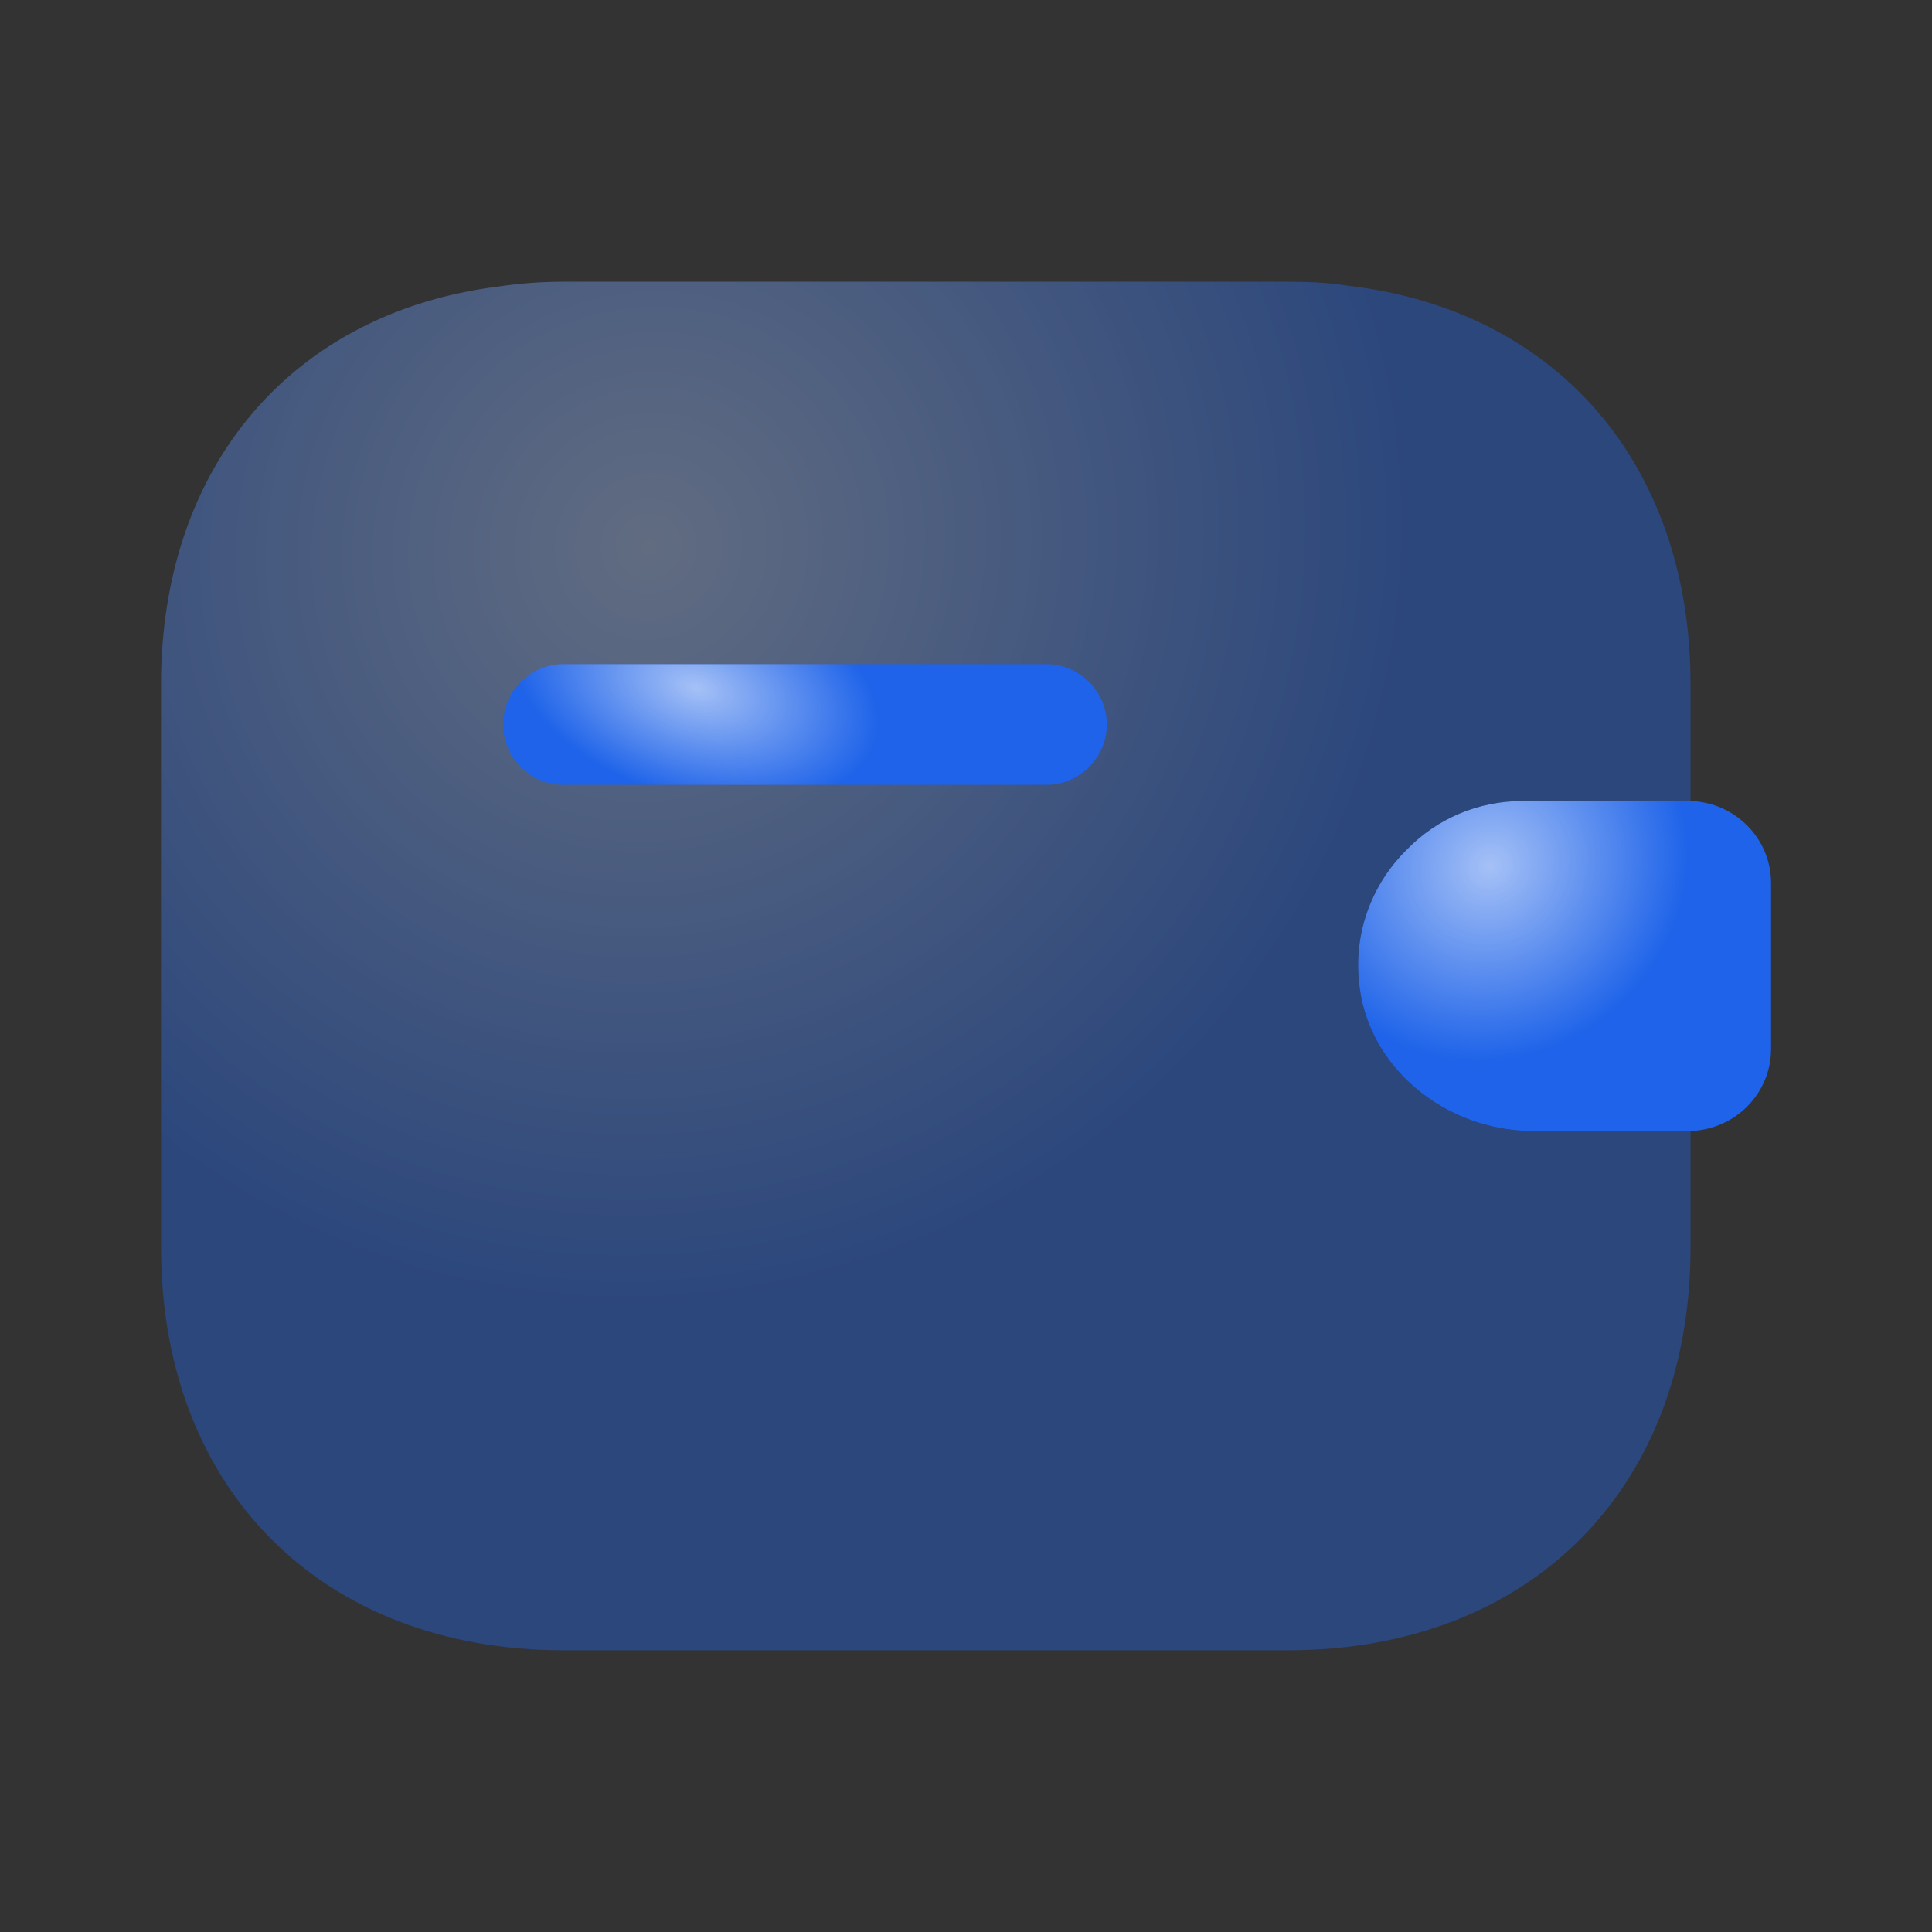 <svg width="40" height="40" viewBox="0 0 40 40" fill="none" xmlns="http://www.w3.org/2000/svg">
<rect x="0" y="0" width="40" height="40" fill="#333333" stroke="none"/>
<path d="M36.668 18.283V21.717C36.668 22.633 35.934 23.383 35.001 23.416H31.734C29.934 23.416 28.284 22.1 28.134 20.3C28.034 19.25 28.434 18.267 29.134 17.583C29.751 16.95 30.601 16.583 31.534 16.583H35.001C35.934 16.617 36.668 17.366 36.668 18.283Z" fill="#1E63E9"/>
<path d="M36.668 18.283V21.717C36.668 22.633 35.934 23.383 35.001 23.416H31.734C29.934 23.416 28.284 22.1 28.134 20.3C28.034 19.25 28.434 18.267 29.134 17.583C29.751 16.95 30.601 16.583 31.534 16.583H35.001C35.934 16.617 36.668 17.366 36.668 18.283Z" fill="url(#paint0_radial_1718_29680)" fill-opacity="0.6"/>
<g opacity="0.4">
<path d="M29.134 17.583C28.434 18.267 28.034 19.25 28.134 20.3C28.284 22.1 29.934 23.417 31.734 23.417H35.001V25.833C35.001 30.833 31.667 34.167 26.667 34.167H11.667C6.667 34.167 3.334 30.833 3.334 25.833V14.167C3.334 9.633 6.067 6.467 10.317 5.933C10.751 5.867 11.201 5.833 11.667 5.833H26.667C27.101 5.833 27.517 5.85 27.917 5.917C32.217 6.417 35.001 9.6 35.001 14.167V16.583H31.534C30.601 16.583 29.751 16.95 29.134 17.583Z" fill="#1E63E9"/>
<path d="M29.134 17.583C28.434 18.267 28.034 19.25 28.134 20.3C28.284 22.1 29.934 23.417 31.734 23.417H35.001V25.833C35.001 30.833 31.667 34.167 26.667 34.167H11.667C6.667 34.167 3.334 30.833 3.334 25.833V14.167C3.334 9.633 6.067 6.467 10.317 5.933C10.751 5.867 11.201 5.833 11.667 5.833H26.667C27.101 5.833 27.517 5.85 27.917 5.917C32.217 6.417 35.001 9.6 35.001 14.167V16.583H31.534C30.601 16.583 29.751 16.95 29.134 17.583Z" fill="url(#paint1_radial_1718_29680)" fill-opacity="0.6"/>
</g>
<path d="M21.666 16.25H11.666C10.983 16.25 10.416 15.683 10.416 15C10.416 14.317 10.983 13.75 11.666 13.75H21.666C22.349 13.75 22.916 14.317 22.916 15C22.916 15.683 22.349 16.25 21.666 16.25Z" fill="#1E63E9"/>
<path d="M21.666 16.25H11.666C10.983 16.25 10.416 15.683 10.416 15C10.416 14.317 10.983 13.75 11.666 13.75H21.666C22.349 13.75 22.916 14.317 22.916 15C22.916 15.683 22.349 16.25 21.666 16.25Z" fill="url(#paint2_radial_1718_29680)" fill-opacity="0.6"/>
<defs>
<radialGradient id="paint0_radial_1718_29680" cx="0" cy="0" r="1" gradientUnits="userSpaceOnUse" gradientTransform="translate(30.852 17.927) rotate(49.808) scale(5.646 6.001)">
<stop stop-color="white"/>
<stop offset="0.698" stop-color="white" stop-opacity="0"/>
<stop offset="1" stop-color="white" stop-opacity="0"/>
</radialGradient>
<radialGradient id="paint1_radial_1718_29680" cx="0" cy="0" r="1" gradientUnits="userSpaceOnUse" gradientTransform="translate(13.457 11.407) rotate(52.955) scale(22.404 23.228)">
<stop stop-color="white"/>
<stop offset="0.698" stop-color="white" stop-opacity="0"/>
<stop offset="1" stop-color="white" stop-opacity="0"/>
</radialGradient>
<radialGradient id="paint2_radial_1718_29680" cx="0" cy="0" r="1" gradientUnits="userSpaceOnUse" gradientTransform="translate(14.412 14.242) rotate(16.497) scale(5.557 3.262)">
<stop stop-color="white"/>
<stop offset="0.698" stop-color="white" stop-opacity="0"/>
<stop offset="1" stop-color="white" stop-opacity="0"/>
</radialGradient>
</defs>
</svg>
